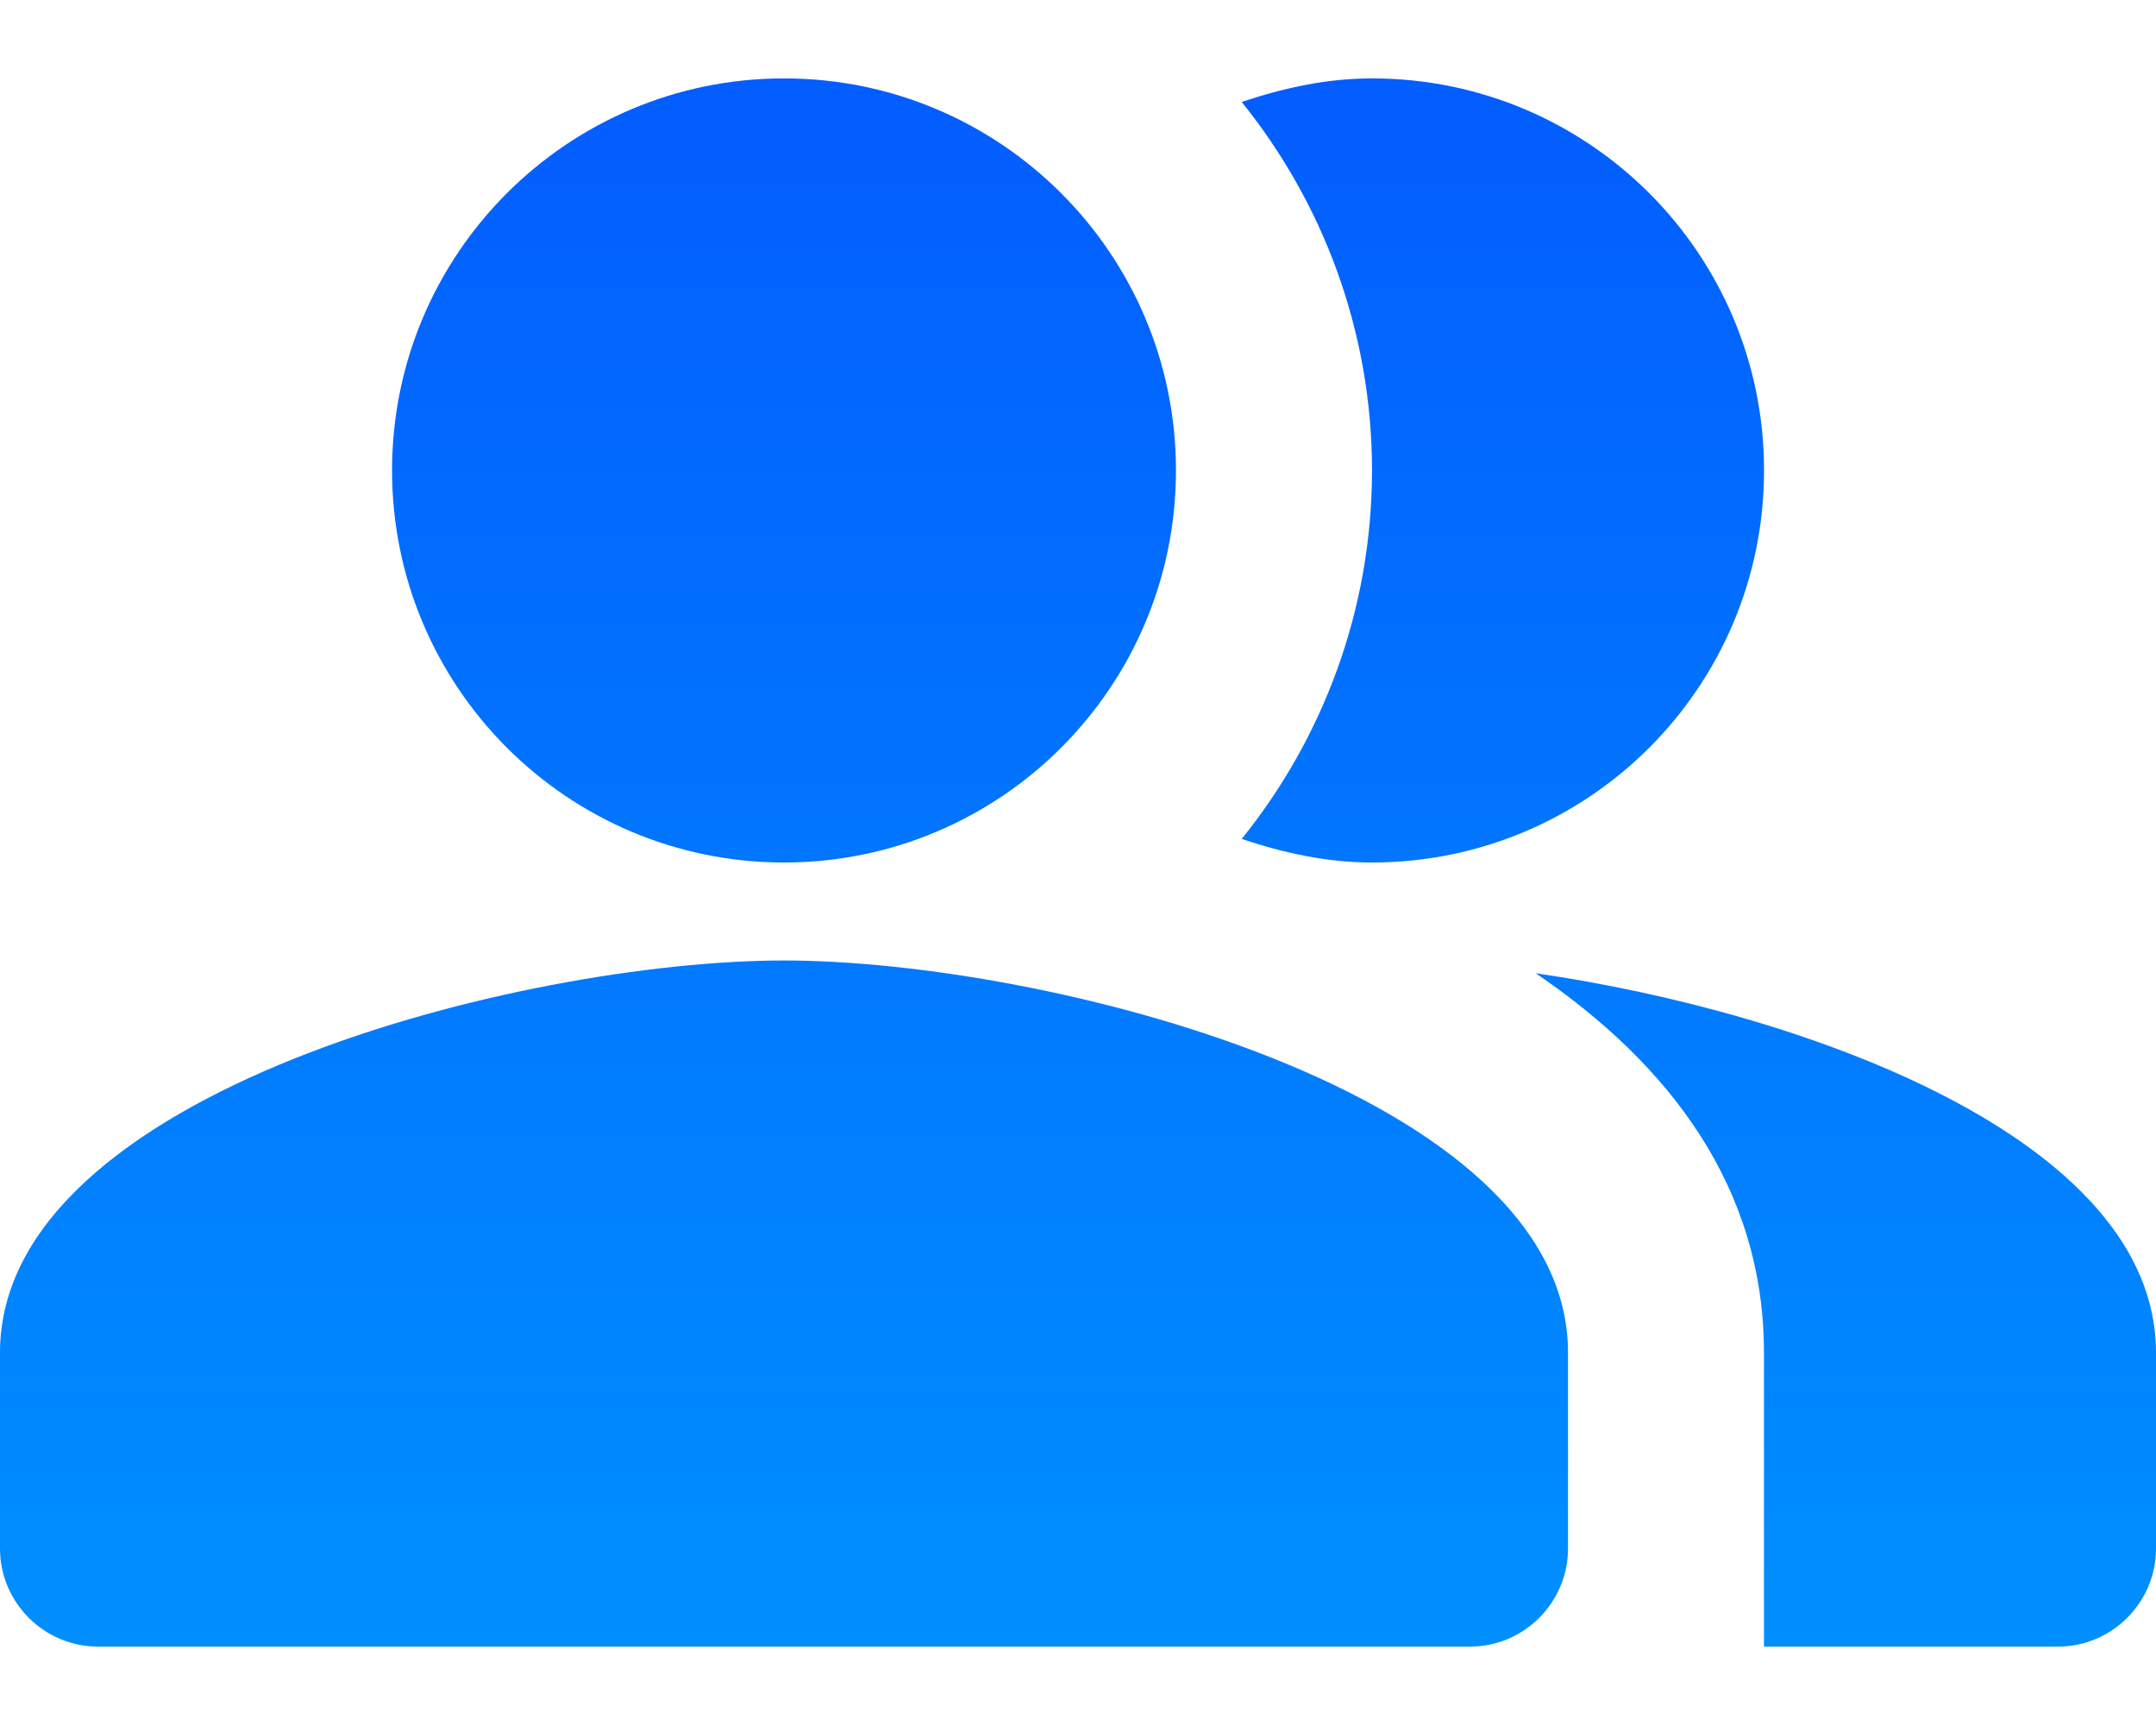 <svg width="25" height="20" viewBox="0 0 25 20" fill="none" xmlns="http://www.w3.org/2000/svg">
<path fill-rule="evenodd" clip-rule="evenodd" d="M17.807 11.284C19.364 12.341 20.454 13.773 20.454 15.682V19.091H23.864C24.489 19.091 25 18.58 25 17.955V15.682C25 13.204 20.943 11.739 17.807 11.284Z" fill="url(#paint0_linear_16_40)"/>
<path d="M9.091 10C11.601 10 13.636 7.965 13.636 5.454C13.636 2.944 11.601 0.909 9.091 0.909C6.581 0.909 4.546 2.944 4.546 5.454C4.546 7.965 6.581 10 9.091 10Z" fill="url(#paint1_linear_16_40)"/>
<path fill-rule="evenodd" clip-rule="evenodd" d="M15.909 10C18.421 10 20.455 7.966 20.455 5.454C20.455 2.943 18.421 0.909 15.909 0.909C15.375 0.909 14.875 1.023 14.398 1.182C15.341 2.352 15.909 3.841 15.909 5.454C15.909 7.068 15.341 8.557 14.398 9.727C14.875 9.886 15.375 10 15.909 10Z" fill="url(#paint2_linear_16_40)"/>
<path fill-rule="evenodd" clip-rule="evenodd" d="M9.091 11.136C6.057 11.136 0 12.659 0 15.682V17.955C0 18.58 0.511 19.091 1.136 19.091H17.046C17.671 19.091 18.182 18.58 18.182 17.955V15.682C18.182 12.659 12.125 11.136 9.091 11.136Z" fill="url(#paint3_linear_16_40)"/>
<defs>
<linearGradient id="paint0_linear_16_40" x1="12.5" y1="0.909" x2="12.5" y2="19.091" gradientUnits="userSpaceOnUse">
<stop stop-color="#035DFF"/>
<stop offset="1" stop-color="#008FFF"/>
</linearGradient>
<linearGradient id="paint1_linear_16_40" x1="12.5" y1="0.909" x2="12.5" y2="19.091" gradientUnits="userSpaceOnUse">
<stop stop-color="#035DFF"/>
<stop offset="1" stop-color="#008FFF"/>
</linearGradient>
<linearGradient id="paint2_linear_16_40" x1="12.5" y1="0.909" x2="12.5" y2="19.091" gradientUnits="userSpaceOnUse">
<stop stop-color="#035DFF"/>
<stop offset="1" stop-color="#008FFF"/>
</linearGradient>
<linearGradient id="paint3_linear_16_40" x1="12.5" y1="0.909" x2="12.5" y2="19.091" gradientUnits="userSpaceOnUse">
<stop stop-color="#035DFF"/>
<stop offset="1" stop-color="#008FFF"/>
</linearGradient>
</defs>
</svg>
